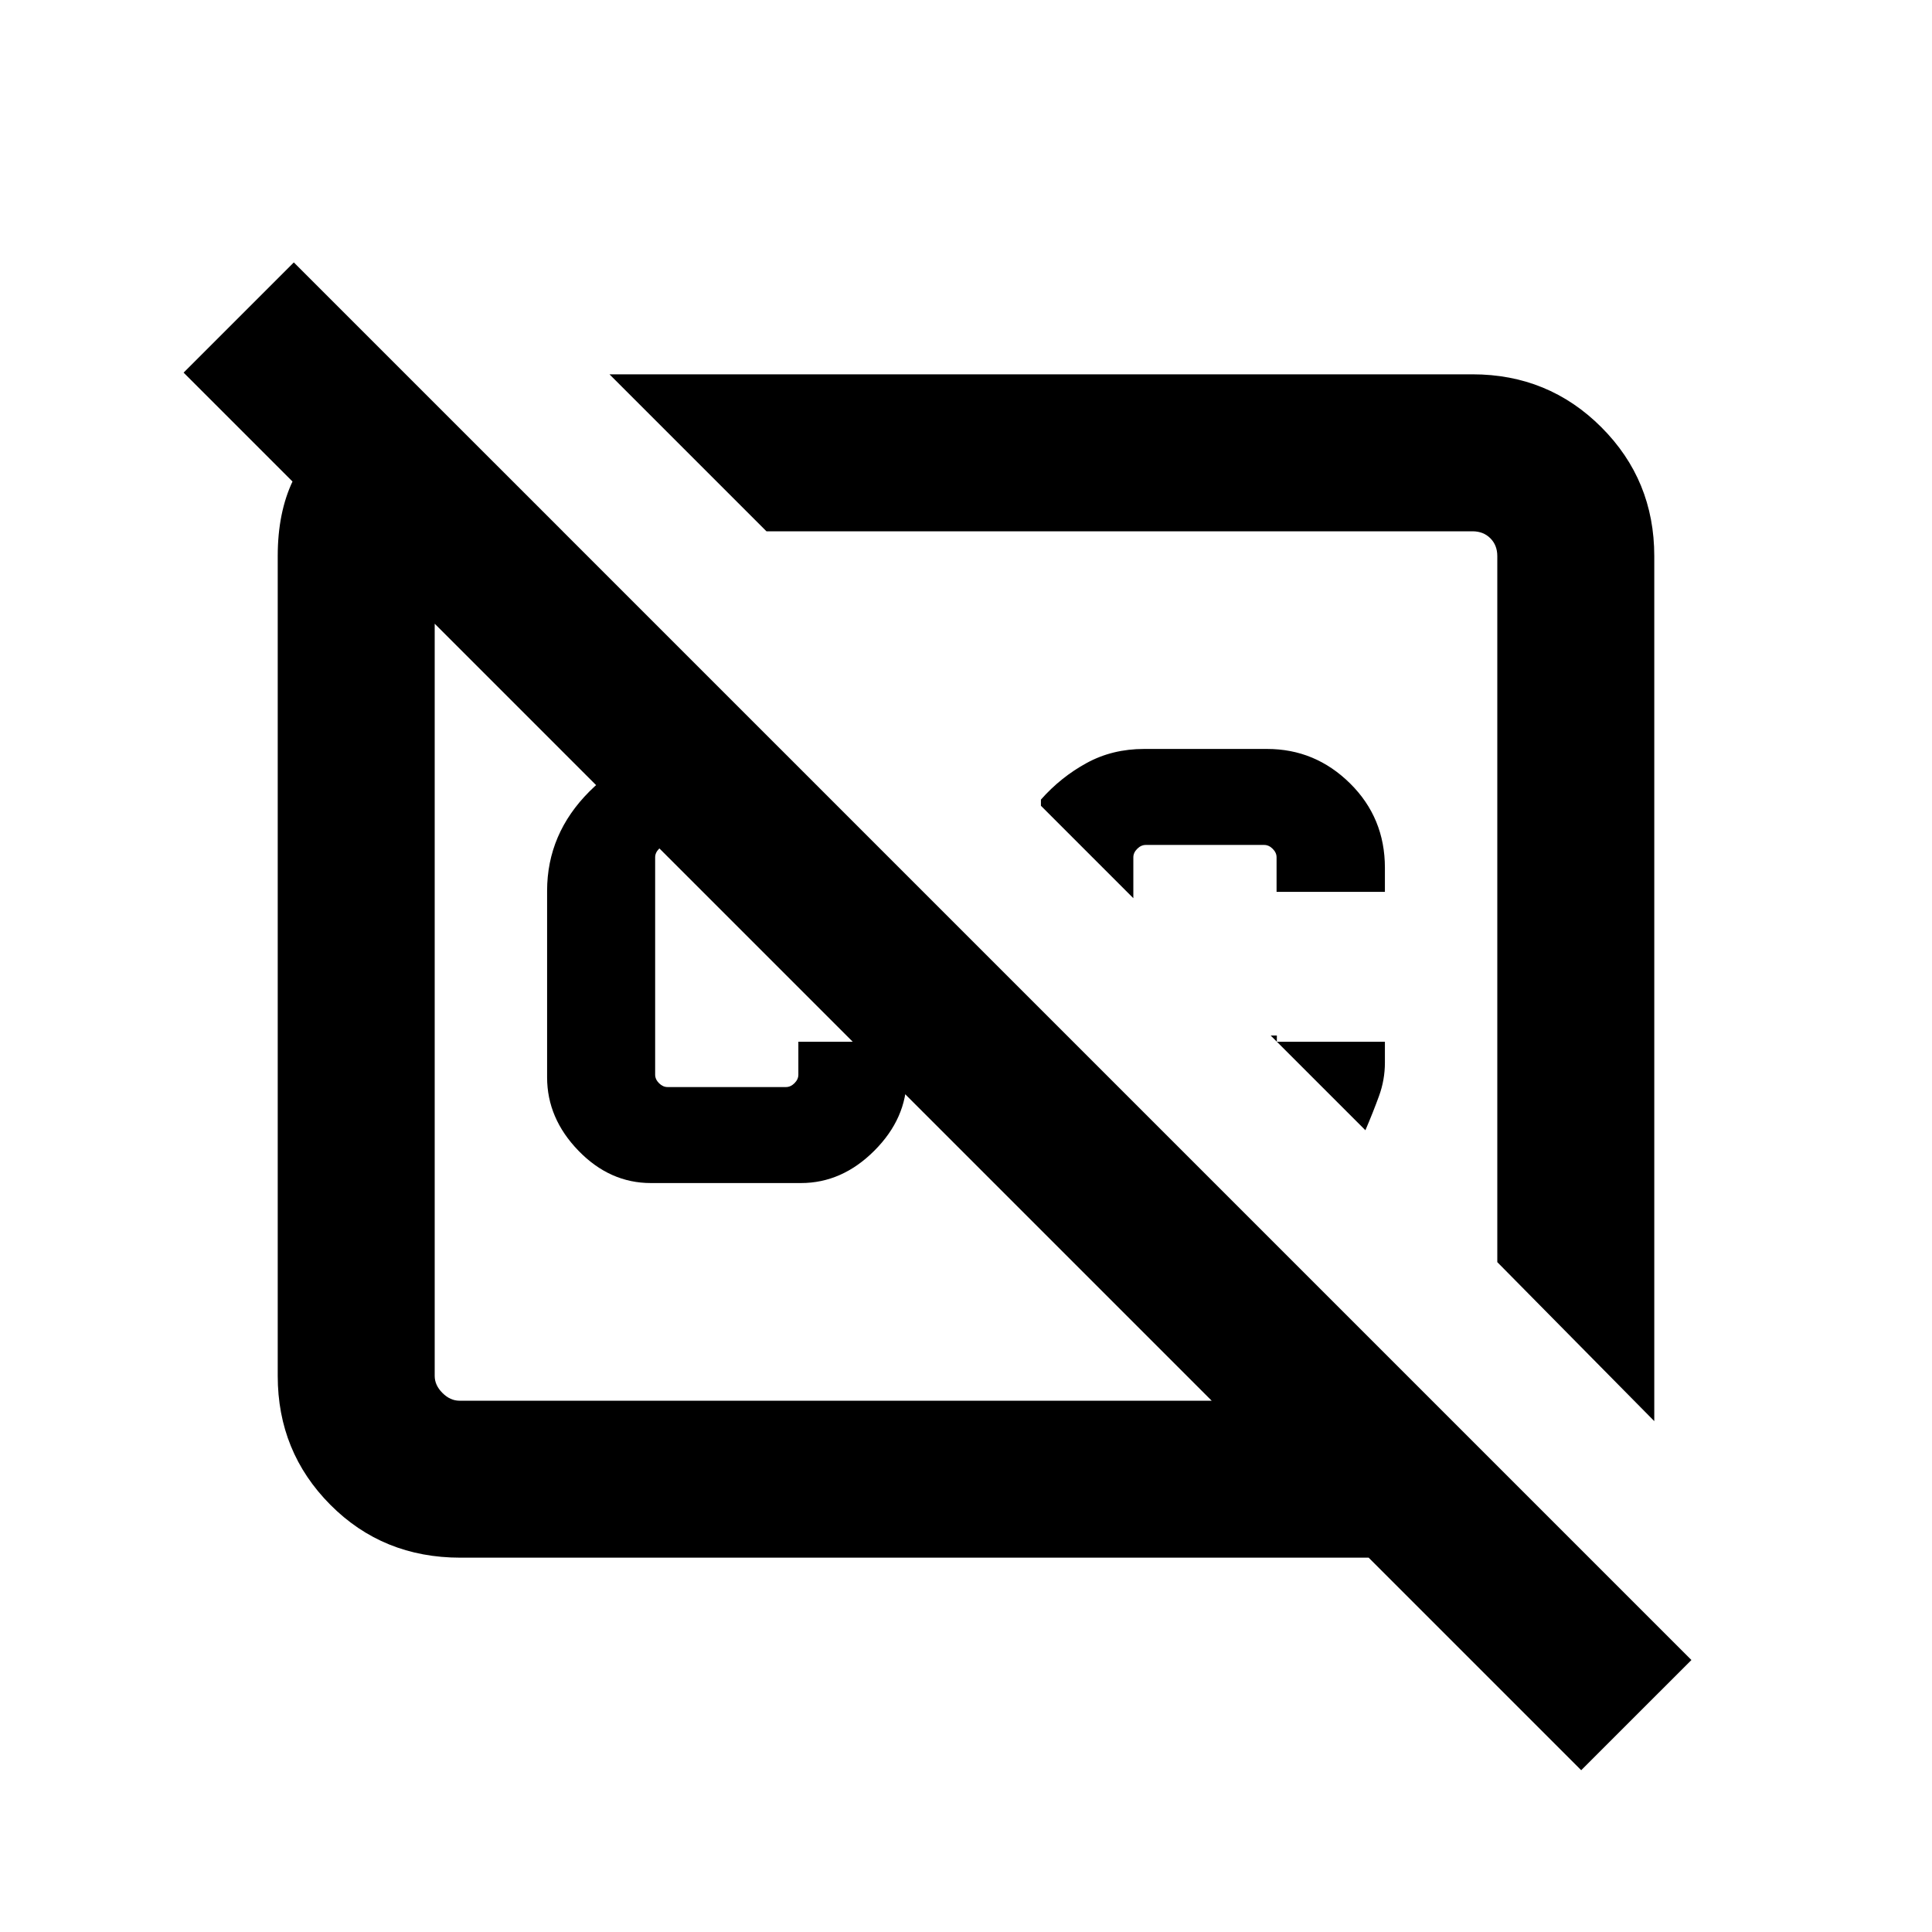 <svg xmlns="http://www.w3.org/2000/svg" height="20" viewBox="0 -960 960 960" width="20"><path d="m387.77-587.85 47.69 47.7H331.69q-2.3 0-4.23 1.92-1.92 1.92-1.92 4.23v108q0 2.31 1.92 4.23 1.93 1.92 4.23 1.92h58.86q2.31 0 4.23-1.92 1.92-1.92 1.92-4.23v-16.38h53.84v17.69q0 20.38-16.08 36.46-16.08 16.08-36.46 16.08h-74.61q-20.39 0-35.97-16.08-15.57-16.08-15.57-36.46v-92.62q0-28.38 21.07-49.46 21.08-21.08 49.47-21.08h45.38ZM302.85-774h428.84q37.73 0 64.02 26.29T822-683.69v429.84l-78-79v-350.84q0-5.39-3.46-8.85t-8.85-3.46H380.85l-78-78Zm385.3 331.62v10.42q0 8.5-2.92 16.54-2.92 8.03-6.77 17.03l-47.08-47.07h3.08v3.08h53.69Zm-53.83-74.47V-534q0-2.31-1.92-4.23-1.93-1.92-4.24-1.92h-58.85q-2.31 0-4.23 1.92-1.93 1.92-1.93 4.23v20.31l-45.92-45.93v-3.07q9.92-11.19 22.71-18.17 12.78-6.99 28.56-6.99h61.11q23.89 0 41.22 17.11 17.32 17.11 17.32 41.93v11.96h-53.83Zm-82.09-7.38Zm-130.46 79.31Zm-214.08-323L279.62-696h-51.31q-4.62 0-8.46 3.85-3.85 3.84-3.85 8.46v407.38q0 4.62 3.85 8.46 3.84 3.85 8.46 3.85h373.77L91.23-774.85 146-829.61l694.46 694.46-54.77 54.76L680.08-186H228.77q-38.49 0-64.63-26.29Q138-238.58 138-276.31v-407.38q0-43.46 30.23-63.12 30.23-19.65 39.46-21.11Z"/></svg>
